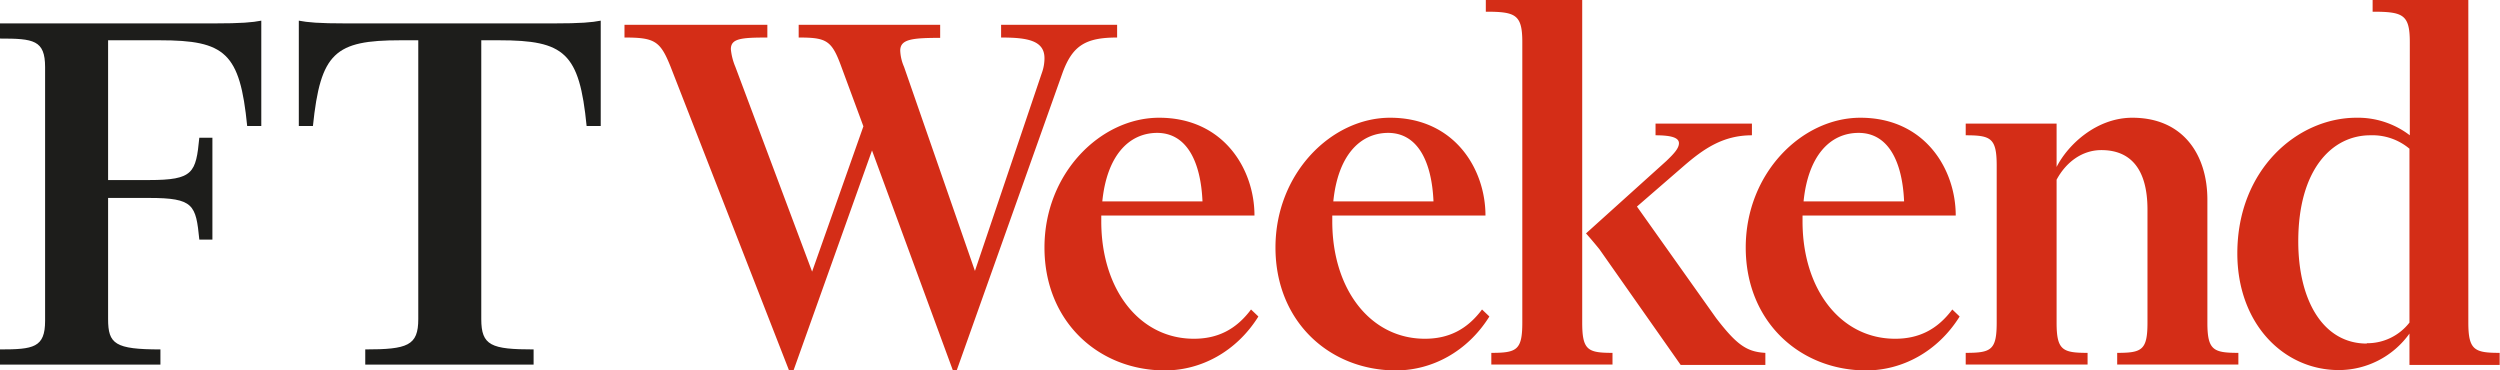 <svg xmlns="http://www.w3.org/2000/svg" viewBox="0 0 726.2 107.6"><defs><style>.cls-1{fill:#1d1d1b;}.cls-2{fill:#d42d17;}</style></defs><title>brand-ft-weekend-masterhead</title><path class="cls-1" d="M31.4 11.7v40.6h11.9c12.9 0 13.6-2.1 14.6-12.3h3.8v29.6h-3.8c-1-10.1-1.6-12.1-14.6-12.1H31.4v35.2c0 7.2 2 8.8 15.2 8.8v4.4H0v-4.4c9.7 0 13.1-.5 13.1-8.3V19.5c0-7.9-3.4-8.3-13.1-8.3V6.8h62c8.3 0 11.3-.3 13.9-.8v30.6h-4.1c-2.1-21.3-6.4-24.9-25.4-24.9h-15zM160.6 6.8c8.3 0 11.3-.3 13.9-.8v30.6h-4.1c-2.1-21.3-6.4-24.9-25.4-24.9h-5.2v81c0 7.7 2.9 8.8 15.2 8.8v4.4h-48.9v-4.4c12.3 0 15.4-1.1 15.4-8.8v-81h-5.2c-19 0-23.2 3.6-25.4 24.9h-4.1V6c2.6.5 5.6.8 13.9.8h59.9z"/><path class="cls-2" d="M699.9 106h26.2v-3.5c-7.3 0-9.1-.8-9.1-8.8V0h-27.8v3.4c8.8 0 10.8.8 10.8 8.8v27.1a24.8 24.8 0 0 0-15.5-5.1c-17.1 0-34.6 15-34.6 39.4 0 20.4 13.4 33.9 29.5 33.9a25.3 25.3 0 0 0 20.5-10.6v9zm-12.4-6.2c-12.6 0-19.9-12.4-19.9-29.7 0-21 9.9-30.8 20.9-30.8a16.7 16.7 0 0 1 11.4 3.9v50.5a15.5 15.5 0 0 1-12.4 6m-81.1 2.8c-7.3 0-9-.8-9-8.8V52.2c2.8-5.2 7.5-8.6 13-8.6 8.5 0 13.4 5.5 13.4 17.3v32.8c0 8-1.6 8.8-8.8 8.8v3.4h35.2v-3.4c-7.3 0-9-.8-9-8.8V58c0-13-7-23.8-21.8-23.8-10.4 0-18.7 7.8-22 14.3V35.9H571v3.4c7.3 0 9 .8 9 8.8v45.6c0 8-1.6 8.8-9 8.8v3.4h35.4v-3.4zm-66.5-63.9c8.6 0 12.7 8.3 13.2 19.9h-29.2c1.3-13 7.5-19.9 16-19.9m29.3 53.3l-2.1-2c-4.4 5.9-9.8 8.5-16.6 8.5-15.8 0-26.9-14.3-26.9-34.1v-1.7h44.5c0-13.5-9-28.4-27.7-28.4-17 0-33.3 16.1-33.3 37.7s15.8 35.7 35 35.7c10.4 0 20.7-5.4 27.1-15.6m-93.7-32L489 48.3c6-5.2 11.6-9 19.9-9v-3.4h-28v3.4c4.9 0 6.8.8 6.8 2.3s-1.5 3.1-3.7 5.2l-23.3 21s1.8 2 3.9 4.6l23.6 33.6h24.6v-3.5c-5.4-.3-8.3-2.3-14.3-10.1zm-33.3 33.7c0 8-1.6 8.8-9 8.8v3.4h35.2v-3.4c-7.2 0-8.8-.8-8.8-8.8V0h-28v3.4c8.6 0 10.6.8 10.6 8.8v81.5zm-39-55.1c8.6 0 12.7 8.3 13.2 19.9h-29.1c1.3-13 7.5-19.9 16-19.9m29.3 53.3l-2.1-2c-4.4 5.9-9.8 8.5-16.6 8.5-15.8 0-26.9-14.3-26.9-34.1v-1.7h44.5c0-13.5-9-28.4-27.7-28.4-17 0-33.3 16.1-33.3 37.7s15.8 35.7 35 35.7c10.4 0 20.7-5.4 27.1-15.6m-96.5-53.4c8.6 0 12.7 8.3 13.2 19.9h-29.1c1.3-13 7.5-19.9 16-19.9m29.3 53.3l-2.1-2c-4.4 5.9-9.8 8.5-16.6 8.5-15.8 0-26.9-14.3-26.9-34.1v-1.7h44.5c0-13.5-9-28.4-27.7-28.4-17 0-33.3 16.1-33.3 37.7s15.8 35.7 35 35.7c10.4 0 20.7-5.4 27.1-15.6m-88.7 15.6h1.1L308.7 21c2.9-7.8 6.7-10.1 15.8-10.1V7.2h-33.7v3.7c7.5 0 12.6.8 12.6 6a12.7 12.7 0 0 1-.8 4.4l-19.4 57.4-20.6-59.3a12.9 12.9 0 0 1-1.1-4.7c0-3.3 3.4-3.7 11.6-3.7V7.2H232v3.7c8.1 0 9.6.8 12.4 8.5l6.4 17.3-14.9 42.2-22.3-59.5a17.5 17.5 0 0 1-1.3-5.1c0-3.1 2.9-3.4 10.6-3.4V7.2h-41.5v3.7c8.8 0 10.4 1 13.4 8.5l34.4 88.2h1.3l22.8-63.9z"/></svg>
